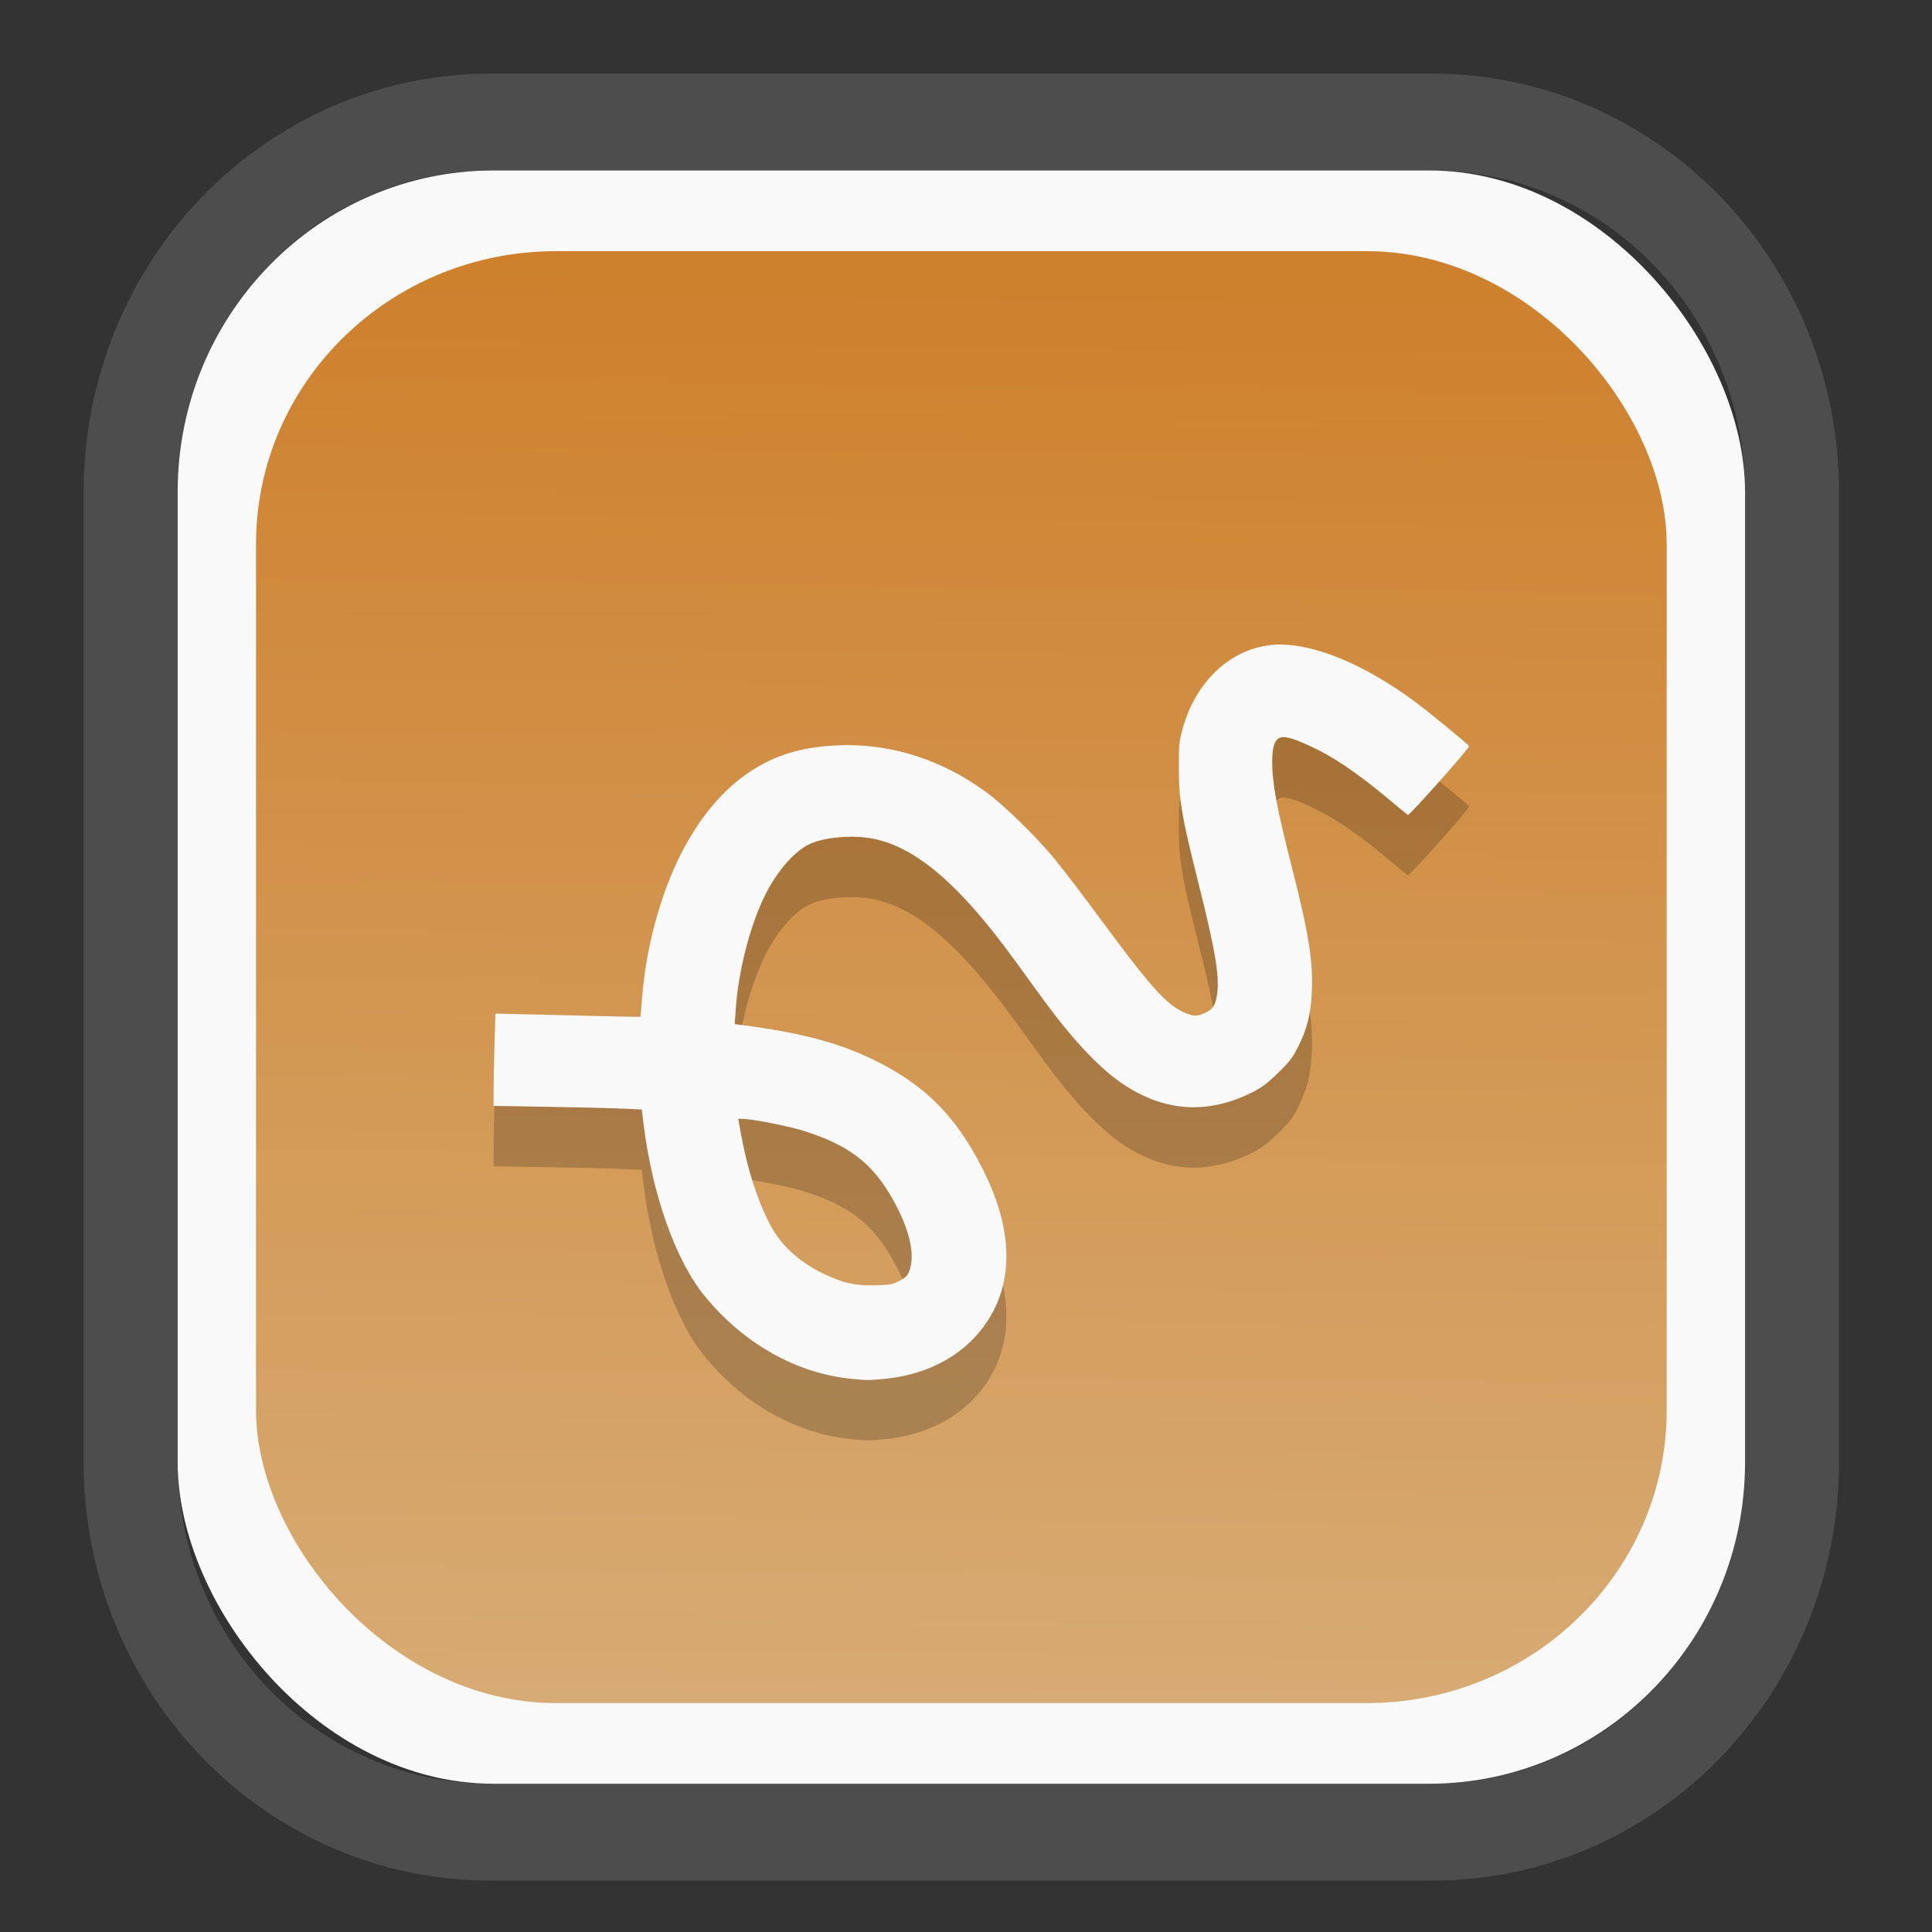 <?xml version="1.0" encoding="UTF-8" standalone="no"?>
<svg
   width="64"
   height="64"
   version="1.1"
   id="svg73"
   sodipodi:docname="scribus.svg"
   inkscape:version="1.3.2 (091e20ef0f, 2023-11-25)"
   xmlns:inkscape="http://www.inkscape.org/namespaces/inkscape"
   xmlns:sodipodi="http://sodipodi.sourceforge.net/DTD/sodipodi-0.dtd"
   xmlns:xlink="http://www.w3.org/1999/xlink"
   xmlns="http://www.w3.org/2000/svg"
   xmlns:svg="http://www.w3.org/2000/svg"
   xmlns:rdf="http://www.w3.org/1999/02/22-rdf-syntax-ns#"
   xmlns:cc="http://creativecommons.org/ns#"
   xmlns:dc="http://purl.org/dc/elements/1.1/">
  <rect width="100%" height="100%" fill="#333333" stroke="none"/>
  <sodipodi:namedview
     pagecolor="#f5f7fa"
     bordercolor="#666666"
     borderopacity="1"
     objecttolerance="10"
     gridtolerance="10"
     guidetolerance="10"
     inkscape:pageopacity="0"
     inkscape:pageshadow="2"
     inkscape:window-width="1377"
     inkscape:window-height="886"
     id="namedview75"
     showgrid="false"
     inkscape:zoom="4.4470387"
     inkscape:cx="30.35728"
     inkscape:cy="48.459214"
     inkscape:window-x="55"
     inkscape:window-y="98"
     inkscape:window-maximized="0"
     inkscape:current-layer="g877"
     inkscape:document-rotation="0"
     inkscape:pagecheckerboard="0"
     inkscape:showpageshadow="2"
     inkscape:deskcolor="#d1d1d1" />
  <defs
     id="defs29">
    <linearGradient
       id="linearGradient5"
       inkscape:collect="always">
      <stop
         style="stop-color:#ce802c;stop-opacity:1;"
         offset="0"
         id="stop5" />
      <stop
         style="stop-color:#d7ab74;stop-opacity:1;"
         offset="1"
         id="stop6" />
    </linearGradient>
    <inkscape:path-effect
       effect="powerclip"
       id="path-effect1980"
       is_visible="true"
       lpeversion="1"
       inverse="true"
       flatten="false"
       hide_clip="false"
       message="Use fill-rule evenodd on &lt;b&gt;fill and stroke&lt;/b&gt; dialog if no flatten result after convert clip to paths." />
    <clipPath
       clipPathUnits="userSpaceOnUse"
       id="clipPath1976">
      <rect
         x="9.678"
         y="9.925"
         width="43.343"
         height="44.613"
         rx="8.669"
         ry="8.923"
         fill="url(#linearGradient862)"
         stroke-width="2.968"
         id="rect1978"
         style="display:none;fill:#333333;fill-opacity:1"
         d="m 18.347,9.925 h 26.005 c 4.803,0 8.669,3.98 8.669,8.923 v 26.767 c 0,4.943 -3.866,8.923 -8.669,8.923 h -26.005 c -4.803,0 -8.669,-3.98 -8.669,-8.923 V 18.848 c 0,-4.943 3.866,-8.923 8.669,-8.923 z" />
      <path
         id="lpe_path-effect1980"
         style="fill:#333333;fill-opacity:1"
         class="powerclip"
         d="M 2.076,2.246 H 60.624 V 62.217 H 2.076 Z M 18.347,9.925 c -4.803,0 -8.669,3.98 -8.669,8.923 v 26.767 c 0,4.943 3.866,8.923 8.669,8.923 h 26.005 c 4.803,0 8.669,-3.98 8.669,-8.923 V 18.848 c 0,-4.943 -3.866,-8.923 -8.669,-8.923 z" />
    </clipPath>
    <linearGradient
       inkscape:collect="always"
       xlink:href="#linearGradient5"
       id="linearGradient6"
       x1="33.786"
       y1="12.971"
       x2="33.376"
       y2="52.289"
       gradientUnits="userSpaceOnUse"
       gradientTransform="matrix(1.1,0,0,1.1,-3.185,-3.234)" />
    <linearGradient
       id="d"
       y1="1050.34"
       y2="1038.36"
       gradientUnits="userSpaceOnUse"
       x2="0"
       gradientTransform="matrix(-2.577,0,0,2.581,52,-2661.74)">
      <stop
         stop-color="#c61423"
         id="stop7" />
      <stop
         offset="1"
         stop-color="#dc2b41"
         id="stop8" />
    </linearGradient>
  </defs>
  <g
     id="g877"
     transform="matrix(1.1,0,0,1.1,-3.185,-3.207)">
    <path
       d="m 18.347,7.246 c -6.244,0 -11.271,5.174 -11.271,11.602 v 26.767 c 0,6.427 5.027,11.602 11.271,11.602 h 26.005 c 6.244,0 11.271,-5.174 11.271,-11.602 V 18.848 c 0,-6.427 -5.027,-11.602 -11.271,-11.602 z"
       fill="url(#linearGradient910)"
       stroke-width="3.324"
       id="path33"
       style="fill:#4d4d4d;fill-opacity:1"
       clip-path="url(#clipPath1976)"
       inkscape:path-effect="#path-effect1980"
       inkscape:original-d="m 18.347203,7.2464043 c -6.244452,0 -11.2714308,5.1741617 -11.2714308,11.6016437 v 26.767119 c 0,6.427394 5.0268918,11.601644 11.2714308,11.601644 h 26.005262 c 6.244452,0 11.271431,-5.174161 11.271431,-11.601644 V 18.848048 c 0,-6.427393 -5.026893,-11.6016437 -11.271431,-11.6016437 z"
       transform="matrix(1.089,0,0,1.089,-2.294,-2.759)" />
    <rect
       x="8.246"
       y="8.049"
       width="47.201"
       height="48.584"
       rx="9.512"
       ry="9.678"
       fill="url(#linearGradient862)"
       stroke-width="3.232"
       id="rect35-7"
       style="opacity:1;fill:#f9f9f9;fill-opacity:1" />
    <rect
       x="10.606"
       y="10.479"
       width="42.481"
       height="43.725"
       rx="9.034"
       ry="8.82"
       fill="url(#linearGradient862)"
       stroke-width="2.909"
       id="rect35-7-3"
       style="fill:url(#linearGradient6)" />
    <path
       style="fill:#000000;fill-opacity:1;stroke:none;stroke-width:0.891;stroke-dasharray:none;stroke-opacity:0.3;opacity:0.2"
       d="M 28.559,46.259 C 26.896,46.102 25.298,45.205 24.12,43.768 23.242,42.697 22.539,40.715 22.274,38.569 l -0.052,-0.424 -0.564,-0.026 c -0.31,-0.014 -1.314,-0.039 -2.231,-0.054 l -1.667,-0.028 1.06e-4,-0.486 c 5.7e-5,-0.267 0.013,-0.892 0.028,-1.389 l 0.028,-0.904 0.693,0.015 c 0.381,0.008 1.36,0.032 2.175,0.053 0.816,0.021 1.488,0.033 1.495,0.027 0.006,-0.006 0.03,-0.264 0.053,-0.574 0.11,-1.478 0.554,-3.123 1.169,-4.329 0.935,-1.834 2.246,-2.913 3.867,-3.182 1.865,-0.31 3.712,0.145 5.308,1.308 0.565,0.411 1.525,1.349 2.094,2.043 0.247,0.302 0.837,1.075 1.31,1.717 1.51,2.049 2.002,2.608 2.516,2.858 0.312,0.152 0.427,0.161 0.667,0.054 0.242,-0.108 0.316,-0.206 0.371,-0.49 0.106,-0.549 -0.014,-1.301 -0.546,-3.422 -0.513,-2.046 -0.59,-2.497 -0.592,-3.464 -9.81e-4,-0.71 0.009,-0.81 0.114,-1.194 0.419,-1.522 1.591,-2.534 2.936,-2.534 1.091,0 2.537,0.607 4.011,1.684 0.447,0.327 1.656,1.318 1.679,1.377 0.021,0.054 -1.798,2.097 -1.843,2.07 -0.022,-0.013 -0.277,-0.223 -0.568,-0.466 -0.98,-0.82 -1.689,-1.297 -2.421,-1.63 -0.52,-0.236 -0.772,-0.295 -0.906,-0.209 -0.13,0.083 -0.19,0.302 -0.191,0.694 -4.95e-4,0.655 0.138,1.403 0.587,3.161 0.514,2.014 0.647,2.846 0.606,3.787 -0.028,0.655 -0.14,1.104 -0.408,1.637 -0.171,0.341 -0.259,0.456 -0.611,0.798 -0.335,0.326 -0.483,0.436 -0.798,0.593 -1.346,0.669 -2.66,0.571 -3.917,-0.292 -0.683,-0.469 -1.488,-1.329 -2.347,-2.506 -0.25,-0.343 -0.647,-0.888 -0.881,-1.21 -1.644,-2.26 -2.952,-3.382 -4.244,-3.64 -0.623,-0.125 -1.497,-0.048 -1.939,0.17 -0.475,0.234 -1.005,0.865 -1.366,1.626 -0.429,0.904 -0.764,2.24 -0.837,3.339 l -0.03,0.447 0.208,0.027 c 1.793,0.234 2.91,0.53 3.982,1.052 1.526,0.744 2.455,1.671 3.265,3.261 0.893,1.751 0.963,3.305 0.204,4.529 -0.643,1.037 -1.769,1.685 -3.16,1.816 -0.469,0.044 -0.498,0.044 -0.964,2.54e-4 z m 1.412,-2.946 c 0.17,-0.086 0.245,-0.154 0.293,-0.265 0.226,-0.527 0.007,-1.399 -0.599,-2.394 -0.579,-0.948 -1.265,-1.449 -2.546,-1.859 -0.464,-0.148 -1.583,-0.368 -1.878,-0.368 l -0.113,-1.67e-4 0.081,0.45 c 0.189,1.048 0.489,1.987 0.869,2.72 0.329,0.637 0.891,1.152 1.642,1.506 0.584,0.275 0.932,0.352 1.527,0.338 0.443,-0.011 0.519,-0.025 0.724,-0.128 z"
       id="path109-1" />
    <path
       style="fill:#f9f9f9;fill-opacity:1;stroke:none;stroke-width:0.891;stroke-dasharray:none;stroke-opacity:0.3"
       d="M 28.559,44.441 C 26.896,44.284 25.298,43.387 24.12,41.949 23.242,40.878 22.539,38.897 22.274,36.751 l -0.052,-0.424 -0.564,-0.026 c -0.31,-0.014 -1.314,-0.039 -2.231,-0.054 l -1.667,-0.028 1.06e-4,-0.486 c 5.7e-5,-0.267 0.013,-0.892 0.028,-1.389 l 0.028,-0.904 0.693,0.015 c 0.381,0.008 1.36,0.032 2.175,0.053 0.816,0.021 1.488,0.033 1.495,0.027 0.006,-0.006 0.03,-0.264 0.053,-0.574 0.11,-1.478 0.554,-3.123 1.169,-4.329 0.935,-1.834 2.246,-2.913 3.867,-3.182 1.865,-0.31 3.712,0.145 5.308,1.308 0.565,0.411 1.525,1.349 2.094,2.043 0.247,0.302 0.837,1.075 1.31,1.717 1.51,2.049 2.002,2.608 2.516,2.858 0.312,0.152 0.427,0.161 0.667,0.054 0.242,-0.108 0.316,-0.206 0.371,-0.49 0.106,-0.549 -0.014,-1.301 -0.546,-3.422 -0.513,-2.046 -0.59,-2.497 -0.592,-3.464 -9.81e-4,-0.71 0.009,-0.81 0.114,-1.194 0.419,-1.522 1.591,-2.534 2.936,-2.534 1.091,0 2.537,0.607 4.011,1.684 0.447,0.327 1.656,1.318 1.679,1.377 0.021,0.054 -1.798,2.097 -1.843,2.07 -0.022,-0.013 -0.277,-0.223 -0.568,-0.466 -0.98,-0.82 -1.689,-1.297 -2.421,-1.63 -0.52,-0.236 -0.772,-0.295 -0.906,-0.209 -0.13,0.083 -0.19,0.302 -0.191,0.694 -4.95e-4,0.655 0.138,1.403 0.587,3.161 0.514,2.014 0.647,2.846 0.606,3.787 -0.028,0.655 -0.14,1.104 -0.408,1.637 -0.171,0.341 -0.259,0.456 -0.611,0.798 -0.335,0.326 -0.483,0.436 -0.798,0.593 -1.346,0.669 -2.66,0.571 -3.917,-0.292 -0.683,-0.469 -1.488,-1.329 -2.347,-2.506 -0.25,-0.343 -0.647,-0.888 -0.881,-1.21 -1.644,-2.26 -2.952,-3.382 -4.244,-3.64 -0.623,-0.125 -1.497,-0.048 -1.939,0.17 -0.475,0.234 -1.005,0.865 -1.366,1.626 -0.429,0.904 -0.764,2.24 -0.837,3.339 l -0.03,0.447 0.208,0.027 c 1.793,0.234 2.91,0.53 3.982,1.052 1.526,0.744 2.455,1.671 3.265,3.261 0.893,1.751 0.963,3.305 0.204,4.529 -0.643,1.037 -1.769,1.685 -3.16,1.816 -0.469,0.044 -0.498,0.044 -0.964,2.54e-4 z m 1.412,-2.946 c 0.17,-0.086 0.245,-0.154 0.293,-0.265 0.226,-0.527 0.007,-1.399 -0.599,-2.394 -0.579,-0.948 -1.265,-1.449 -2.546,-1.859 -0.464,-0.148 -1.583,-0.368 -1.878,-0.368 l -0.113,-1.67e-4 0.081,0.45 c 0.189,1.048 0.489,1.987 0.869,2.72 0.329,0.637 0.891,1.152 1.642,1.506 0.584,0.275 0.932,0.352 1.527,0.338 0.443,-0.011 0.519,-0.025 0.724,-0.128 z"
       id="path109" />
    <path
       style="fill:#f5f7fa;stroke-width:0.204;fill-opacity:1"
       d=""
       id="path3" />
  </g>
</svg>
